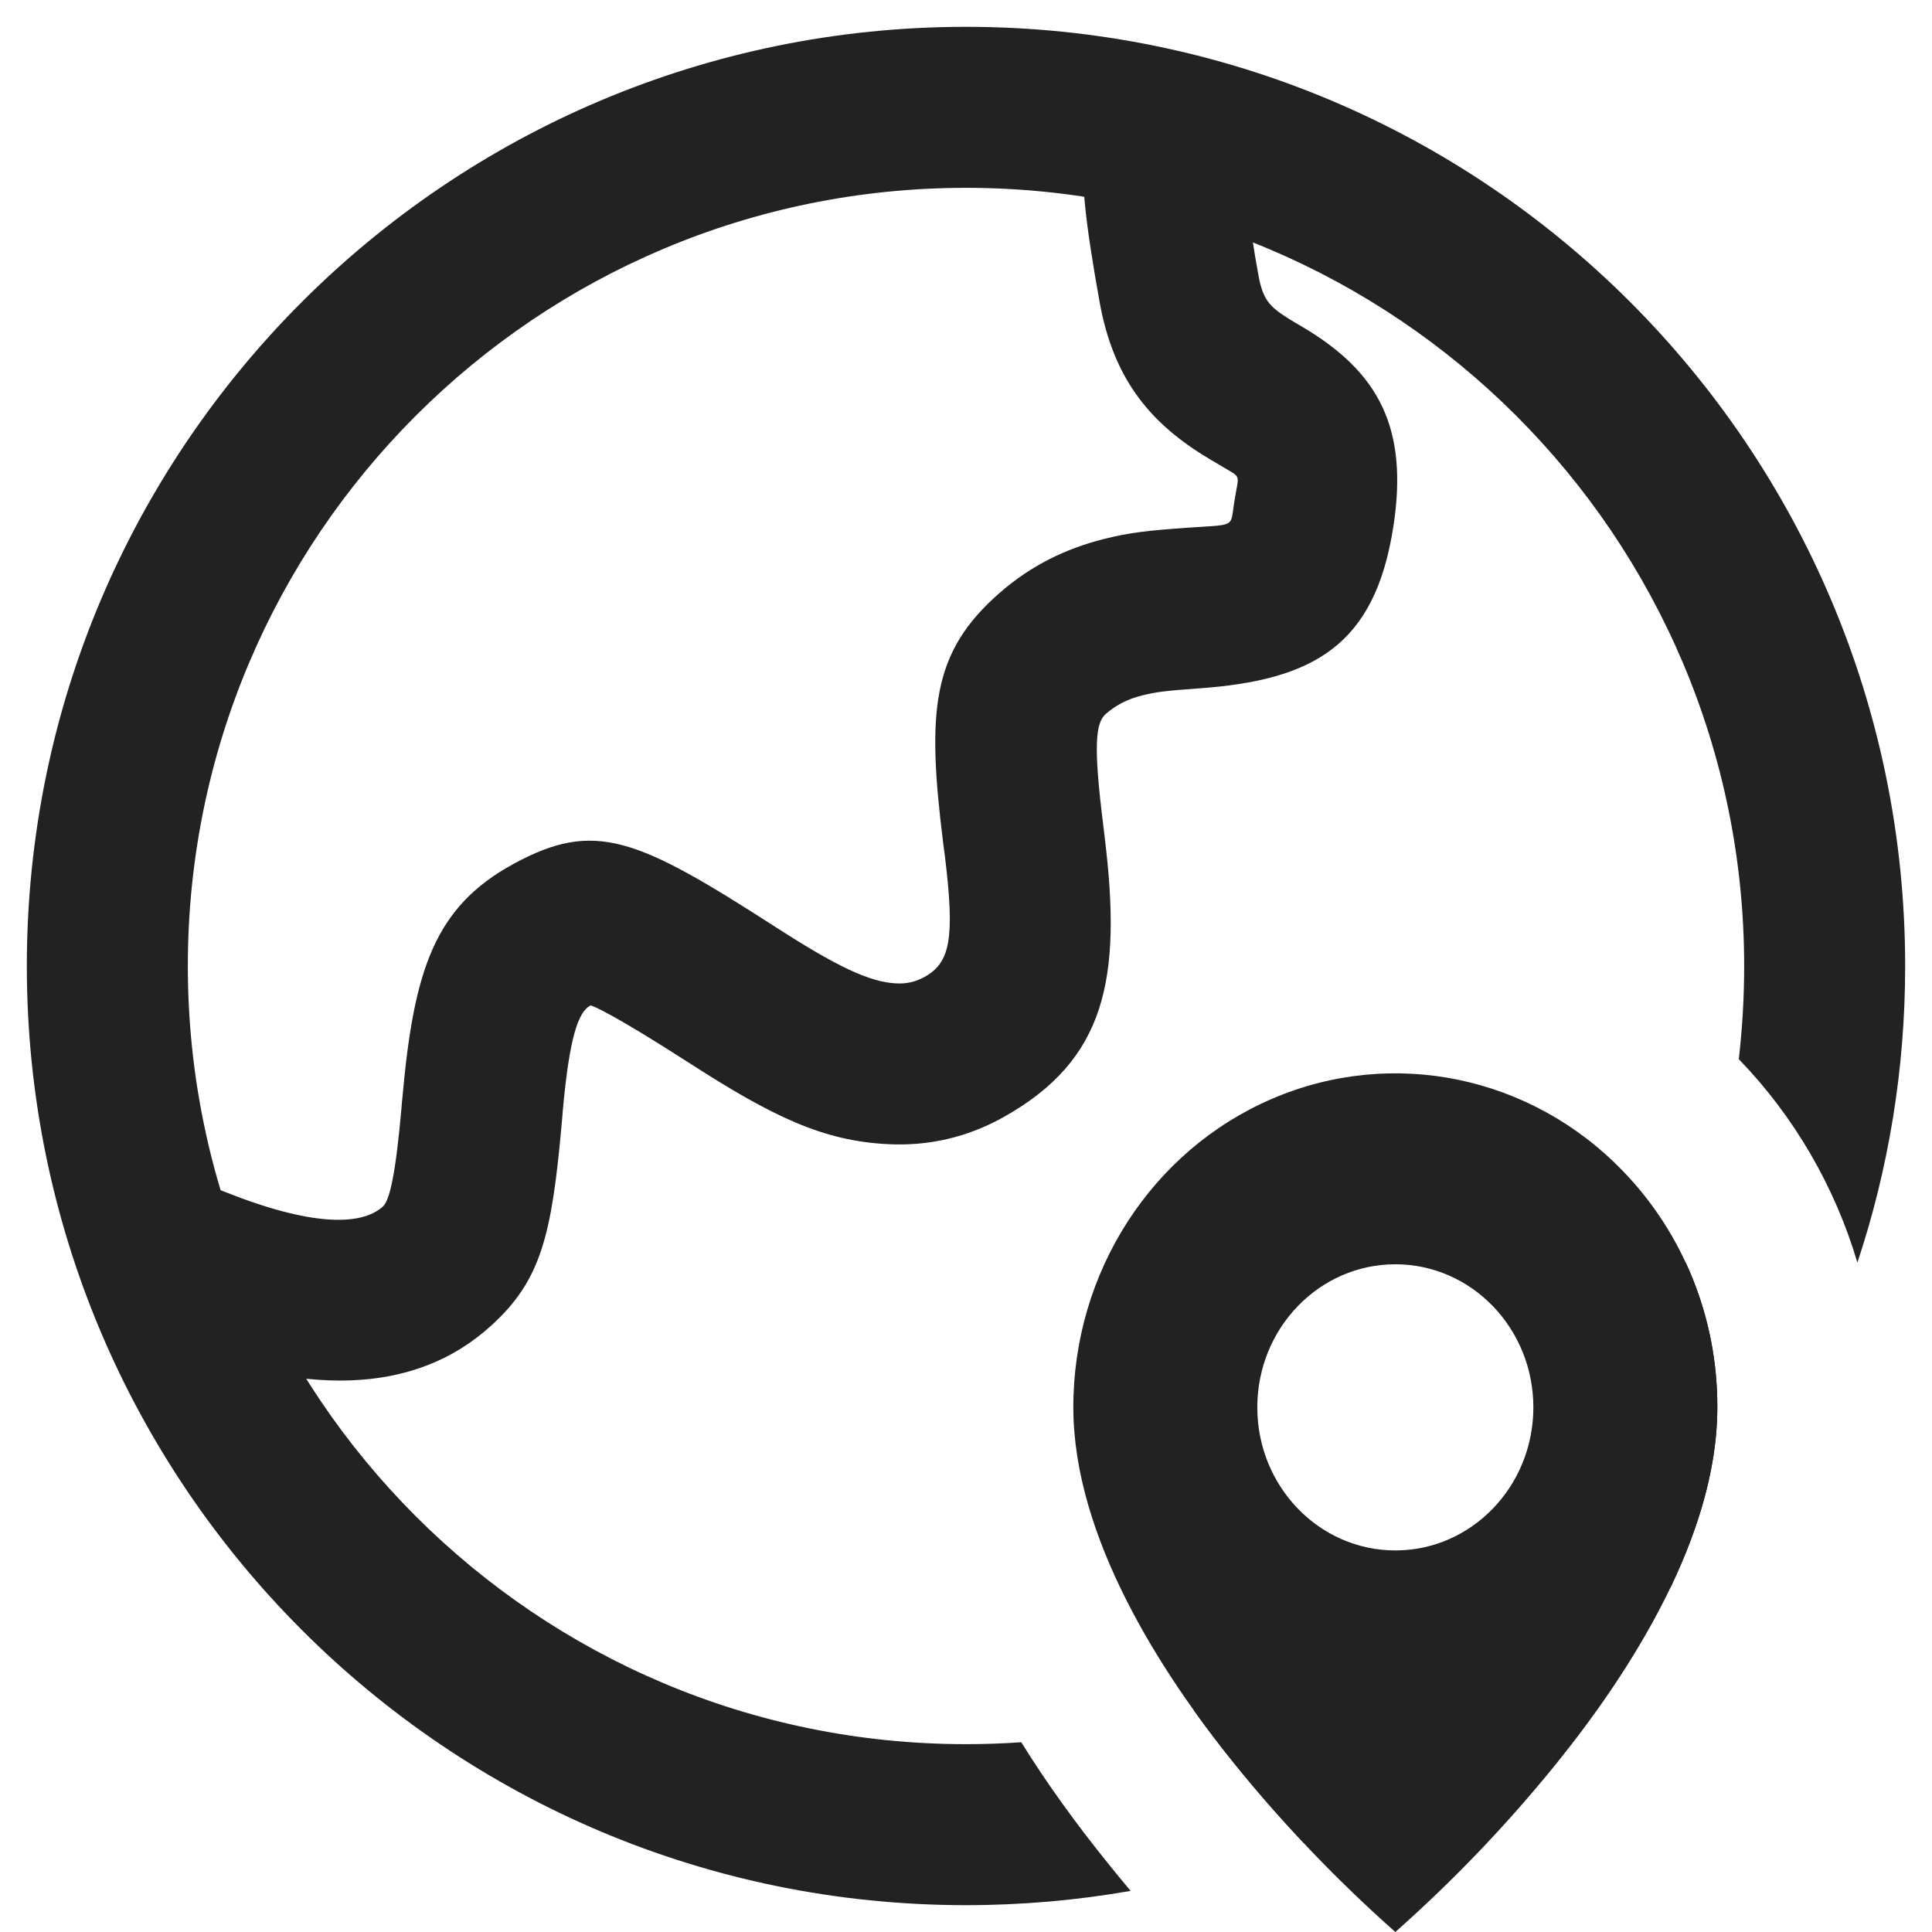 <?xml version="1.0" encoding="UTF-8"?>
<svg width="18px" height="18px" viewBox="0 0 18 18" version="1.1" xmlns="http://www.w3.org/2000/svg" xmlns:xlink="http://www.w3.org/1999/xlink">
    <title>Icon_Domestic</title>
    <g id="mWeb" stroke="none" stroke-width="1" fill="none" fill-rule="evenodd">
        <g id="Porter-Service---Icon-Library" transform="translate(-176, -175)" fill="#222222" fill-rule="nonzero">
            <g id="Icon_Domestic" transform="translate(176.25, 175.25)">
                <path d="M8.75,0 C13.582,0 17.5,3.917 17.5,8.75 C17.5,9.716 17.344,10.645 17.055,11.513 C16.845,10.807 16.469,10.154 15.95,9.618 C15.983,9.332 16,9.043 16,8.75 C16,4.746 12.754,1.5 8.75,1.5 C4.746,1.5 1.5,4.746 1.5,8.75 C1.5,12.754 4.746,16 8.75,16 C8.923,16 9.095,15.994 9.265,15.982 C9.502,16.365 9.778,16.745 10.083,17.123 C10.149,17.205 10.216,17.286 10.284,17.367 C9.786,17.454 9.273,17.5 8.75,17.5 C3.918,17.5 0,13.582 0,8.75 C0,3.917 3.918,0 8.75,0 Z M15.455,11.512 C15.649,11.929 15.751,12.39 15.75,12.862 C15.75,13.422 15.574,13.994 15.318,14.532 C14.393,15.581 13.222,16.406 11.895,16.918 C11.67,16.681 11.455,16.435 11.25,16.181 C11.127,16.028 10.999,15.862 10.873,15.685 C12.895,15.066 14.541,13.588 15.385,11.676 Z" id="Combined-Shape"></path>
                <path d="M12.75,17.75 C12.209,17.271 11.707,16.746 11.25,16.181 C10.564,15.332 9.75,14.067 9.75,12.862 C9.749,11.604 10.48,10.469 11.602,9.987 C12.723,9.505 14.014,9.772 14.872,10.662 C15.436,11.245 15.753,12.037 15.75,12.862 C15.75,14.067 14.936,15.332 14.25,16.181 C13.793,16.746 13.291,17.271 12.75,17.75 L12.75,17.75 Z M12.75,11.529 C12.04,11.529 11.464,12.126 11.464,12.862 C11.464,13.598 12.04,14.195 12.75,14.195 C13.46,14.195 14.036,13.598 14.036,12.862 C14.036,12.126 13.46,11.529 12.75,11.529 L12.75,11.529 Z" id="Shape"></path>
                <path d="M10.526,0.323 C10.924,0.209 11.34,0.439 11.454,0.837 C11.511,1.036 11.482,1.239 11.39,1.407 L11.364,1.445 L11.367,1.509 C11.374,1.66 11.399,1.87 11.443,2.135 L11.472,2.3 C11.513,2.532 11.567,2.601 11.753,2.717 C11.785,2.737 11.818,2.757 11.9,2.805 C12.583,3.215 12.877,3.725 12.731,4.66 C12.559,5.762 11.991,6.088 10.914,6.164 C10.632,6.184 10.524,6.196 10.4,6.227 C10.26,6.261 10.152,6.315 10.053,6.401 C9.955,6.486 9.937,6.706 10.028,7.431 C10.035,7.489 10.035,7.489 10.042,7.549 C10.204,8.87 10.055,9.625 9.096,10.16 C8.759,10.348 8.397,10.429 8.024,10.41 C7.421,10.38 6.954,10.158 6.169,9.652 C5.47,9.202 5.261,9.112 5.25,9.118 C5.134,9.181 5.054,9.425 4.993,10.102 L4.99,10.142 C4.988,10.162 4.987,10.175 4.984,10.211 C4.891,11.258 4.792,11.676 4.329,12.098 C3.606,12.758 2.562,12.758 1.271,12.24 C0.886,12.086 0.7,11.649 0.854,11.265 C1.008,10.881 1.445,10.694 1.829,10.848 C2.644,11.175 3.116,11.175 3.318,10.99 C3.379,10.934 3.435,10.701 3.49,10.079 C3.494,10.024 3.494,10.024 3.5,9.968 C3.606,8.789 3.798,8.201 4.532,7.8 C5.292,7.386 5.679,7.552 6.982,8.391 C7.547,8.755 7.851,8.9 8.1,8.912 C8.196,8.917 8.278,8.899 8.365,8.851 C8.603,8.718 8.647,8.495 8.554,7.731 C8.547,7.675 8.547,7.675 8.539,7.618 C8.383,6.371 8.428,5.826 9.069,5.269 C9.357,5.019 9.678,4.861 10.038,4.771 C10.274,4.712 10.44,4.693 10.808,4.667 C11.271,4.635 11.211,4.669 11.249,4.429 C11.292,4.153 11.325,4.21 11.129,4.092 C11.053,4.047 11.004,4.018 10.957,3.989 C10.438,3.664 10.119,3.253 9.995,2.565 C9.733,1.105 9.733,0.551 10.526,0.323 Z" id="Path"></path>
            </g>
        </g>
    </g>
</svg>